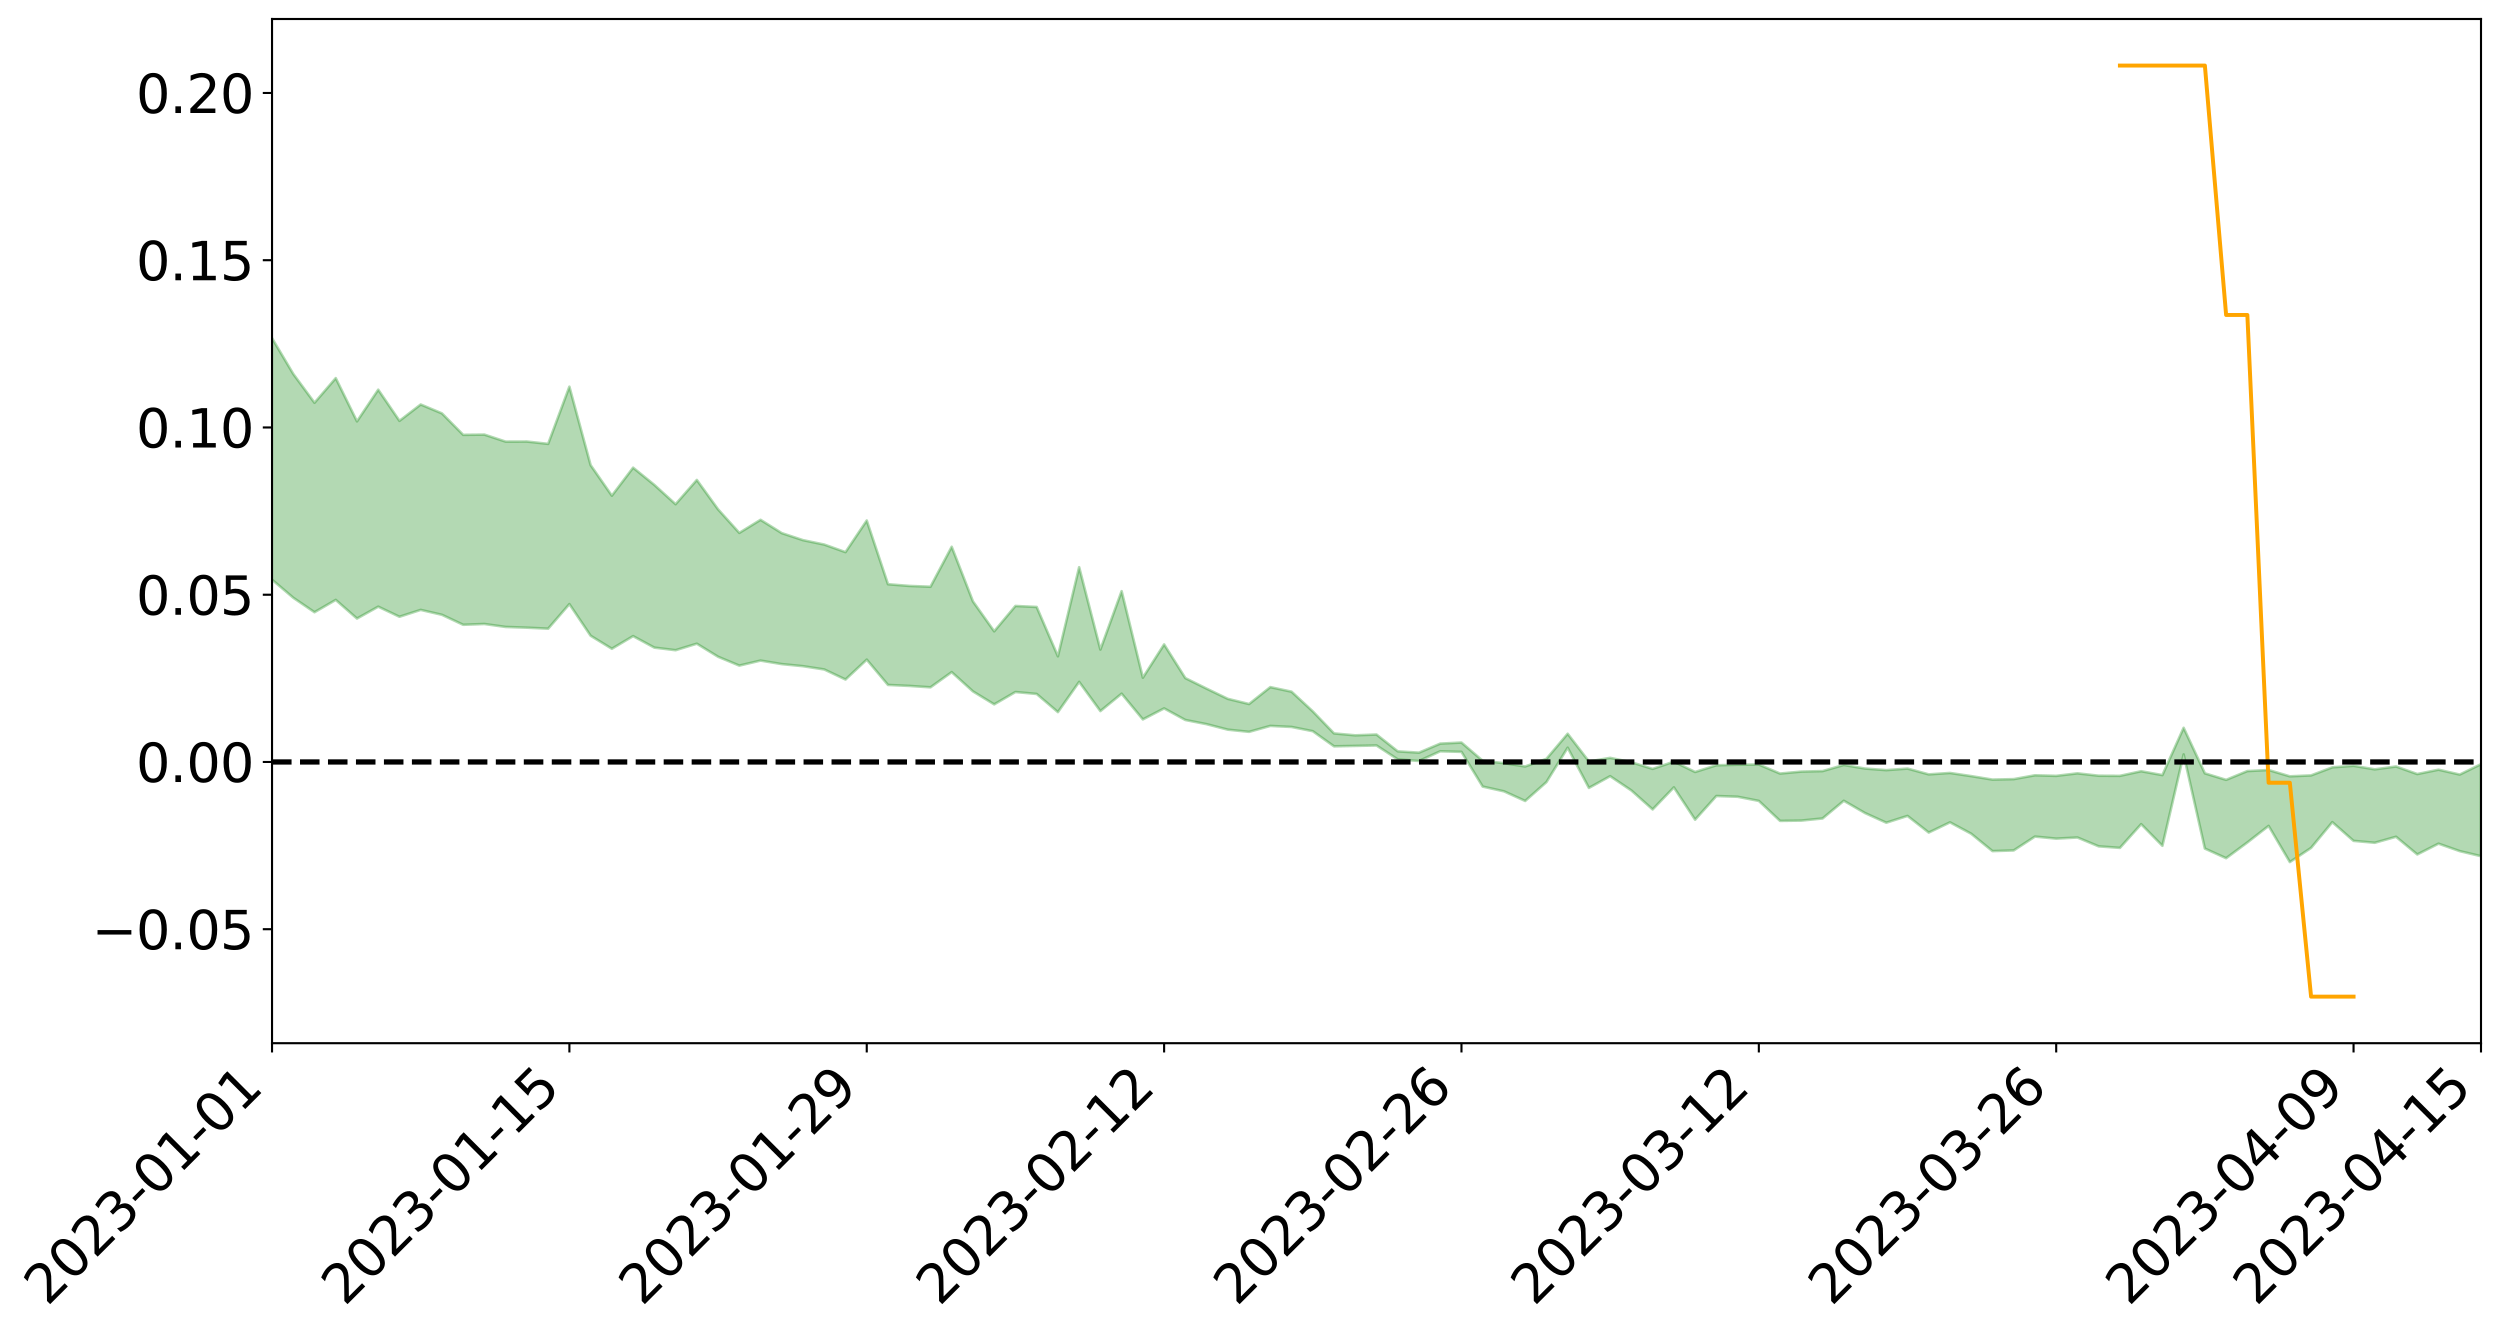 <?xml version="1.0" encoding="utf-8" standalone="no"?>
<!DOCTYPE svg PUBLIC "-//W3C//DTD SVG 1.1//EN"
  "http://www.w3.org/Graphics/SVG/1.1/DTD/svg11.dtd">
<svg xmlns:xlink="http://www.w3.org/1999/xlink" width="947.275pt" height="505.355pt" viewBox="0 0 947.275 505.355" xmlns="http://www.w3.org/2000/svg" version="1.1">
 <defs>
  <style type="text/css">*{stroke-linejoin: round; stroke-linecap: butt}</style>
 </defs>
 <g id="figure_1">
  <g id="patch_1">
   <path d="M 0 505.355 
L 947.275 505.355 
L 947.275 -0 
L 0 -0 
z
" style="fill: #ffffff"/>
  </g>
  <g id="axes_1">
   <g id="patch_2">
    <path d="M 103.075 395.28 
L 940.075 395.28 
L 940.075 7.2 
L 103.075 7.2 
z
" style="fill: #ffffff"/>
   </g>
   <g id="PolyCollection_1">
    <path d="M -4315.319 288.63 
L -4315.319 288.649 
L -4307.271 288.561 
L -4299.223 288.483 
L -4291.175 288.384 
L -4283.127 288.317 
L -4275.079 288.231 
L -4267.031 288.131 
L -4258.983 288.037 
L -4250.935 287.951 
L -4242.887 287.875 
L -4234.839 287.788 
L -4226.791 287.697 
L -4218.742 287.608 
L -4210.694 287.502 
L -4202.646 287.411 
L -4194.598 287.307 
L -4186.55 287.215 
L -4178.502 287.096 
L -4170.454 286.995 
L -4162.406 286.897 
L -4154.358 286.784 
L -4146.31 286.673 
L -4138.262 286.564 
L -4130.214 286.434 
L -4122.166 286.319 
L -4114.117 286.186 
L -4106.069 286.051 
L -4098.021 285.903 
L -4089.973 285.75 
L -4081.925 285.6 
L -4073.877 285.428 
L -4065.829 285.235 
L -4057.781 285.06 
L -4049.733 284.864 
L -4041.685 284.641 
L -4033.637 284.431 
L -4025.589 284.187 
L -4017.541 283.938 
L -4009.492 283.682 
L -4001.444 283.411 
L -3993.396 283.112 
L -3985.348 282.794 
L -3977.3 282.457 
L -3969.252 282.13 
L -3961.204 281.75 
L -3953.156 281.384 
L -3945.108 280.996 
L -3937.06 280.605 
L -3929.012 280.185 
L -3920.964 279.733 
L -3912.916 279.309 
L -3904.867 278.841 
L -3896.819 278.357 
L -3888.771 277.881 
L -3880.723 277.407 
L -3872.675 276.897 
L -3864.627 276.381 
L -3856.579 275.864 
L -3848.531 275.328 
L -3840.483 274.784 
L -3832.435 274.241 
L -3824.387 273.681 
L -3816.339 273.119 
L -3808.291 272.564 
L -3800.242 271.988 
L -3792.194 271.375 
L -3784.146 270.779 
L -3776.098 270.184 
L -3768.05 269.597 
L -3760.002 268.988 
L -3751.954 268.392 
L -3743.906 267.787 
L -3735.858 267.235 
L -3727.81 266.596 
L -3719.762 266.035 
L -3711.714 265.426 
L -3703.666 264.849 
L -3695.617 264.248 
L -3687.569 263.704 
L -3679.521 263.088 
L -3671.473 262.512 
L -3663.425 261.968 
L -3655.377 261.381 
L -3647.329 260.824 
L -3639.281 260.25 
L -3631.233 259.666 
L -3623.185 259.103 
L -3615.137 258.55 
L -3607.089 257.965 
L -3599.041 257.402 
L -3590.992 256.827 
L -3582.944 256.262 
L -3574.896 255.708 
L -3566.848 255.141 
L -3558.8 254.57 
L -3550.752 254.05 
L -3542.704 253.47 
L -3534.656 252.912 
L -3526.608 252.362 
L -3518.56 251.813 
L -3510.512 251.265 
L -3502.464 250.712 
L -3494.416 250.182 
L -3486.367 249.633 
L -3478.319 249.072 
L -3470.271 248.507 
L -3462.223 247.936 
L -3454.175 247.398 
L -3446.127 246.811 
L -3438.079 246.19 
L -3430.031 245.603 
L -3421.983 244.987 
L -3413.935 244.361 
L -3405.887 243.704 
L -3397.839 243.036 
L -3389.791 242.409 
L -3381.742 241.703 
L -3373.694 241.028 
L -3365.646 240.306 
L -3357.598 239.636 
L -3349.55 238.859 
L -3341.502 238.096 
L -3333.454 237.351 
L -3325.406 236.593 
L -3317.358 235.813 
L -3309.31 235.001 
L -3301.262 234.234 
L -3293.214 233.364 
L -3285.166 232.59 
L -3277.117 231.695 
L -3269.069 230.824 
L -3261.021 229.971 
L -3252.973 229.149 
L -3244.925 228.201 
L -3236.877 227.336 
L -3228.829 226.255 
L -3220.781 225.313 
L -3212.733 224.428 
L -3204.685 223.438 
L -3196.637 222.422 
L -3188.589 221.264 
L -3180.541 220.17 
L -3172.492 219.239 
L -3164.444 217.819 
L -3156.396 216.656 
L -3148.348 215.466 
L -3140.3 214.232 
L -3132.252 212.838 
L -3124.204 211.516 
L -3116.156 210.484 
L -3108.108 209.326 
L -3100.06 207.451 
L -3092.012 205.905 
L -3083.964 204.943 
L -3075.916 203.308 
L -3067.867 202.115 
L -3059.819 201.008 
L -3051.771 199.468 
L -3043.723 197.372 
L -3035.675 196.087 
L -3027.627 195.364 
L -3019.579 193.801 
L -3011.531 193.206 
L -3003.483 192.176 
L -2995.435 190.318 
L -2987.387 190.327 
L -2979.339 190.907 
L -2971.291 192.28 
L -2963.242 190.48 
L -2955.194 193.696 
L -2947.146 194.326 
L -2939.098 189.733 
L -2931.05 190.9 
L -2923.002 192.791 
L -2914.954 191.528 
L -2906.906 191.202 
L -2898.858 199.65 
L -2890.81 211.701 
L -2882.762 217.671 
L -2874.714 204.456 
L -2866.666 211.171 
L -2858.617 219.987 
L -2850.569 219.435 
L -2842.521 237.432 
L -2834.473 234.945 
L -2826.425 229.408 
L -2818.377 215.725 
L -2810.329 228.56 
L -2802.281 236.276 
L -2794.233 233.039 
L -2786.185 235.048 
L -2778.137 242.336 
L -2770.089 241.362 
L -2762.041 235.075 
L -2753.992 242.972 
L -2745.944 244.536 
L -2737.896 241.714 
L -2729.848 246.726 
L -2721.8 248.555 
L -2713.752 248.057 
L -2705.704 246.533 
L -2697.656 248.175 
L -2689.608 246.488 
L -2681.56 246.627 
L -2673.512 248.188 
L -2665.464 246.702 
L -2657.416 247.46 
L -2649.367 247.491 
L -2641.319 246.285 
L -2633.271 246.71 
L -2625.223 244.974 
L -2617.175 245.072 
L -2609.127 245.531 
L -2601.079 245.537 
L -2593.031 244.675 
L -2584.983 243.932 
L -2576.935 243.723 
L -2568.887 242.901 
L -2560.839 242.743 
L -2552.791 242.559 
L -2544.742 241.319 
L -2536.694 241.846 
L -2528.646 241.011 
L -2520.598 240.625 
L -2512.55 240.604 
L -2504.502 239.782 
L -2496.454 239.544 
L -2488.406 239.764 
L -2480.358 240.149 
L -2472.31 238.834 
L -2464.262 238.574 
L -2456.214 238.112 
L -2448.166 240.268 
L -2440.117 240.279 
L -2432.069 241.089 
L -2424.021 238.951 
L -2415.973 237.619 
L -2407.925 237.992 
L -2399.877 239.407 
L -2391.829 239.616 
L -2383.781 237.038 
L -2375.733 239.155 
L -2367.685 238.584 
L -2359.637 238.198 
L -2351.589 236.991 
L -2343.541 237.915 
L -2335.492 237.313 
L -2327.444 237.818 
L -2319.396 237.022 
L -2311.348 236.385 
L -2303.3 235.263 
L -2295.252 234.706 
L -2287.204 234.195 
L -2279.156 233.506 
L -2271.108 233.325 
L -2263.06 232.686 
L -2255.012 232.002 
L -2246.964 230.257 
L -2238.916 228.921 
L -2230.867 228.299 
L -2222.819 226.841 
L -2214.771 226.521 
L -2206.723 225.241 
L -2198.675 223.373 
L -2190.627 221.81 
L -2182.579 220.618 
L -2174.531 218.684 
L -2166.483 217.484 
L -2158.435 215.758 
L -2150.387 214.228 
L -2142.339 212.313 
L -2134.291 210.728 
L -2126.242 208.587 
L -2118.194 206.892 
L -2110.146 205.054 
L -2102.098 202.622 
L -2094.05 200.354 
L -2086.002 198.694 
L -2077.954 196.692 
L -2069.906 194.247 
L -2061.858 192.312 
L -2053.81 189.962 
L -2045.762 186.622 
L -2037.714 185.224 
L -2029.666 182.511 
L -2021.617 180.377 
L -2013.569 177.952 
L -2005.521 175.327 
L -1997.473 172.614 
L -1989.425 170.143 
L -1981.377 166.838 
L -1973.329 164.856 
L -1965.281 161.775 
L -1957.233 159.776 
L -1949.185 156.619 
L -1941.137 153.572 
L -1933.089 150.754 
L -1925.041 148.503 
L -1916.992 144.86 
L -1908.944 142.384 
L -1900.896 139.184 
L -1892.848 136.649 
L -1884.8 133.376 
L -1876.752 130.502 
L -1868.704 130.058 
L -1860.656 124.494 
L -1852.608 123.529 
L -1844.56 120.069 
L -1836.512 117.679 
L -1828.464 114.868 
L -1820.416 111.936 
L -1812.367 109.364 
L -1804.319 106.876 
L -1796.271 104.531 
L -1788.223 102.172 
L -1780.175 103.838 
L -1772.127 97.033 
L -1764.079 95.27 
L -1756.031 100.676 
L -1747.983 92.481 
L -1739.935 93.731 
L -1731.887 92.739 
L -1723.839 88.424 
L -1715.791 89.042 
L -1707.742 93.035 
L -1699.694 89.926 
L -1691.646 88.446 
L -1683.598 90.903 
L -1675.55 89.855 
L -1667.502 91.517 
L -1659.454 93.805 
L -1651.406 97.779 
L -1643.358 107.112 
L -1635.31 104.874 
L -1627.262 109.9 
L -1619.214 114.05 
L -1611.166 116.249 
L -1603.117 121.559 
L -1595.069 126.076 
L -1587.021 118.381 
L -1578.973 126.817 
L -1570.925 137.438 
L -1562.877 142.598 
L -1554.829 144.997 
L -1546.781 159.04 
L -1538.733 160.24 
L -1530.685 164.12 
L -1522.637 163.167 
L -1514.589 175.026 
L -1506.541 171.441 
L -1498.492 169.434 
L -1490.444 179.568 
L -1482.396 186.782 
L -1474.348 186.216 
L -1466.3 190.521 
L -1458.252 191.962 
L -1450.204 192.282 
L -1442.156 192.34 
L -1434.108 194.753 
L -1426.06 196.141 
L -1418.012 203.52 
L -1409.964 199.832 
L -1401.916 206.266 
L -1393.867 204.894 
L -1385.819 204.098 
L -1377.771 206.742 
L -1369.723 209.105 
L -1361.675 206.26 
L -1353.627 207.76 
L -1345.579 207.92 
L -1337.531 211.445 
L -1329.483 209.799 
L -1321.435 209.064 
L -1313.387 210.118 
L -1305.339 211.837 
L -1297.291 211.075 
L -1289.242 209.474 
L -1281.194 210.452 
L -1273.146 207.989 
L -1265.098 208.297 
L -1257.05 212.462 
L -1249.002 212.25 
L -1240.954 209.951 
L -1232.906 209.4 
L -1224.858 209.689 
L -1216.81 207.194 
L -1208.762 207.814 
L -1200.714 207.816 
L -1192.666 207.291 
L -1184.617 206.623 
L -1176.569 205.08 
L -1168.521 206.004 
L -1160.473 204.969 
L -1152.425 204.75 
L -1144.377 204.205 
L -1136.329 204.28 
L -1128.281 203.102 
L -1120.233 200.964 
L -1112.185 200.88 
L -1104.137 199.143 
L -1096.089 196.634 
L -1088.041 198.501 
L -1079.992 195.08 
L -1071.944 196.538 
L -1063.896 195.905 
L -1055.848 196.171 
L -1047.8 193.984 
L -1039.752 193.848 
L -1031.704 193.556 
L -1023.656 190.83 
L -1015.608 191.538 
L -1007.56 191.315 
L -999.512 191.223 
L -991.464 189.933 
L -983.416 190.562 
L -975.367 189.234 
L -967.319 187.967 
L -959.271 185.958 
L -951.223 185.327 
L -943.175 184.915 
L -935.127 183.52 
L -927.079 183.747 
L -919.031 183.075 
L -910.983 181.839 
L -902.935 181.907 
L -894.887 180.502 
L -886.839 181.706 
L -878.791 180.737 
L -870.742 180.806 
L -862.694 179.061 
L -854.646 176.668 
L -846.598 178.742 
L -838.55 178.696 
L -830.502 177.934 
L -822.454 177.142 
L -814.406 175.483 
L -806.358 175.125 
L -798.31 174.224 
L -790.262 174.384 
L -782.214 174.057 
L -774.166 172.477 
L -766.117 170.226 
L -758.069 173.196 
L -750.021 172.514 
L -741.973 170.61 
L -733.925 171.858 
L -725.877 168.433 
L -717.829 168.879 
L -709.781 169.125 
L -701.733 166.816 
L -693.685 170.824 
L -685.637 166.87 
L -677.589 164.882 
L -669.541 167.526 
L -661.492 168.28 
L -653.444 167.063 
L -645.396 168.133 
L -637.348 166.366 
L -629.3 170.002 
L -621.252 168.272 
L -613.204 169.094 
L -605.156 166.757 
L -597.108 164.679 
L -589.06 167.553 
L -581.012 172.629 
L -572.964 167.079 
L -564.916 167.506 
L -556.867 165.503 
L -548.819 166.61 
L -540.771 166.439 
L -532.723 165.241 
L -524.675 164.855 
L -516.627 167.372 
L -508.579 166.207 
L -500.531 168.506 
L -492.483 169.006 
L -484.435 162.669 
L -476.387 165.394 
L -468.339 165.691 
L -460.291 166.203 
L -452.242 166.657 
L -444.194 170.821 
L -436.146 172.507 
L -428.098 172.36 
L -420.05 176.919 
L -412.002 184.446 
L -403.954 175.537 
L -395.906 175.453 
L -387.858 175.653 
L -379.81 178.632 
L -371.762 179.318 
L -363.714 179.303 
L -355.666 185.77 
L -347.617 188.154 
L -339.569 180.816 
L -331.521 187.466 
L -323.473 184.196 
L -315.425 182.17 
L -307.377 190.268 
L -299.329 188.682 
L -291.281 193.93 
L -283.233 192.377 
L -275.185 188.894 
L -267.137 192.216 
L -259.089 192.28 
L -251.041 195.554 
L -242.992 193.604 
L -234.944 198.971 
L -226.896 195.239 
L -218.848 198.11 
L -210.8 197.619 
L -202.752 200.769 
L -194.704 195.875 
L -186.656 201.256 
L -178.608 201.028 
L -170.56 204.725 
L -162.512 206.706 
L -154.464 206.782 
L -146.416 205.916 
L -138.367 208.314 
L -130.319 210.117 
L -122.271 208.624 
L -114.223 208.096 
L -106.175 210.2 
L -98.127 212.112 
L -90.079 208.937 
L -82.031 207.117 
L -73.983 214.533 
L -65.935 217.907 
L -57.887 210.394 
L -49.839 212.643 
L -41.791 213.782 
L -33.742 214.347 
L -25.694 218.151 
L -17.646 217.666 
L -9.598 216.127 
L -1.55 217.768 
L 6.498 218.205 
L 14.546 214.127 
L 22.594 216.167 
L 30.642 214.884 
L 38.69 220.484 
L 46.738 227.381 
L 54.786 226.344 
L 62.834 220.809 
L 70.883 220.18 
L 78.931 220.901 
L 86.979 221.12 
L 95.027 226.213 
L 103.075 219.642 
L 111.123 226.49 
L 119.171 231.977 
L 127.219 227.308 
L 135.267 234.372 
L 143.315 229.869 
L 151.363 233.693 
L 159.411 231.092 
L 167.459 232.952 
L 175.508 236.734 
L 183.556 236.432 
L 191.604 237.558 
L 199.652 237.829 
L 207.7 238.208 
L 215.748 228.893 
L 223.796 240.889 
L 231.844 245.816 
L 239.892 241.029 
L 247.94 245.388 
L 255.988 246.367 
L 264.036 243.899 
L 272.084 248.845 
L 280.133 252.202 
L 288.181 250.301 
L 296.229 251.635 
L 304.277 252.427 
L 312.325 253.667 
L 320.373 257.476 
L 328.421 249.943 
L 336.469 259.53 
L 344.517 259.899 
L 352.565 260.436 
L 360.613 254.673 
L 368.661 261.973 
L 376.709 266.891 
L 384.758 262.209 
L 392.806 262.944 
L 400.854 269.819 
L 408.902 258.367 
L 416.95 269.436 
L 424.998 262.839 
L 433.046 272.595 
L 441.094 268.414 
L 449.142 272.809 
L 457.19 274.39 
L 465.238 276.474 
L 473.286 277.305 
L 481.334 275.055 
L 489.383 275.45 
L 497.431 277.057 
L 505.479 282.794 
L 513.527 282.633 
L 521.575 282.463 
L 529.623 287.725 
L 537.671 288.337 
L 545.719 284.665 
L 553.767 284.886 
L 561.815 298.043 
L 569.863 299.838 
L 577.911 303.482 
L 585.959 296.347 
L 594.008 283.312 
L 602.056 298.549 
L 610.104 294.106 
L 618.152 299.518 
L 626.2 306.697 
L 634.248 298.339 
L 642.296 310.581 
L 650.344 301.619 
L 658.392 301.897 
L 666.44 303.469 
L 674.488 311.044 
L 682.536 310.926 
L 690.584 310.121 
L 698.633 303.421 
L 706.681 308.075 
L 714.729 311.723 
L 722.777 309.155 
L 730.825 315.461 
L 738.873 311.594 
L 746.921 315.916 
L 754.969 322.489 
L 763.017 322.234 
L 771.065 316.983 
L 779.113 317.767 
L 787.161 317.336 
L 795.209 320.685 
L 803.258 321.268 
L 811.306 312.275 
L 819.354 320.474 
L 827.402 285.847 
L 835.45 321.527 
L 843.498 325.177 
L 851.546 319.216 
L 859.594 312.936 
L 867.642 326.643 
L 875.69 321.276 
L 883.738 311.522 
L 891.786 318.608 
L 899.834 319.325 
L 907.883 317.059 
L 915.931 323.755 
L 923.979 319.67 
L 932.027 322.498 
L 940.075 324.417 
L 940.075 289.546 
L 940.075 289.546 
L 932.027 293.491 
L 923.979 291.643 
L 915.931 293.3 
L 907.883 290.434 
L 899.834 291.512 
L 891.786 290.176 
L 883.738 290.755 
L 875.69 293.811 
L 867.642 294.159 
L 859.594 291.765 
L 851.546 292.171 
L 843.498 295.495 
L 835.45 293.023 
L 827.402 275.771 
L 819.354 293.695 
L 811.306 292.228 
L 803.258 293.978 
L 795.209 293.929 
L 787.161 293.027 
L 779.113 293.986 
L 771.065 293.766 
L 763.017 295.221 
L 754.969 295.398 
L 746.921 294.081 
L 738.873 292.883 
L 730.825 293.422 
L 722.777 291.217 
L 714.729 291.818 
L 706.681 291.207 
L 698.633 289.868 
L 690.584 292.177 
L 682.536 292.366 
L 674.488 293.109 
L 666.44 289.696 
L 658.392 289.768 
L 650.344 289.983 
L 642.296 292.515 
L 634.248 288.598 
L 626.2 291.342 
L 618.152 288.824 
L 610.104 287.16 
L 602.056 288.533 
L 594.008 278.029 
L 585.959 287.542 
L 577.911 290.431 
L 569.863 289.169 
L 561.815 288.28 
L 553.767 281.358 
L 545.719 281.768 
L 537.671 285.191 
L 529.623 284.693 
L 521.575 278.322 
L 513.527 278.625 
L 505.479 277.899 
L 497.431 269.55 
L 489.383 262.087 
L 481.334 260.361 
L 473.286 266.761 
L 465.238 264.803 
L 457.19 260.928 
L 449.142 256.942 
L 441.094 244.183 
L 433.046 256.785 
L 424.998 224.007 
L 416.95 246.126 
L 408.902 214.931 
L 400.854 248.677 
L 392.806 229.984 
L 384.758 229.607 
L 376.709 239.216 
L 368.661 227.875 
L 360.613 207.185 
L 352.565 222.326 
L 344.517 222.008 
L 336.469 221.373 
L 328.421 197.23 
L 320.373 209.213 
L 312.325 206.34 
L 304.277 204.672 
L 296.229 202.01 
L 288.181 196.965 
L 280.133 201.922 
L 272.084 192.997 
L 264.036 181.865 
L 255.988 191.057 
L 247.94 183.735 
L 239.892 177.211 
L 231.844 187.825 
L 223.796 176.25 
L 215.748 146.529 
L 207.7 168.187 
L 199.652 167.306 
L 191.604 167.339 
L 183.556 164.677 
L 175.508 164.768 
L 167.459 156.633 
L 159.411 153.267 
L 151.363 159.469 
L 143.315 147.667 
L 135.267 159.661 
L 127.219 143.278 
L 119.171 152.618 
L 111.123 141.682 
L 103.075 128.132 
L 95.027 140.44 
L 86.979 128.57 
L 78.931 129.315 
L 70.883 128.718 
L 62.834 129.79 
L 54.786 140.883 
L 46.738 143.462 
L 38.69 129.961 
L 30.642 116.12 
L 22.594 119.858 
L 14.546 116.974 
L 6.498 125.489 
L -1.55 124.477 
L -9.598 120.884 
L -17.646 125.247 
L -25.694 124.766 
L -33.742 117.638 
L -41.791 118.344 
L -49.839 115.499 
L -57.887 112.026 
L -65.935 127.69 
L -73.983 118.664 
L -82.031 106.342 
L -90.079 112.042 
L -98.127 117.121 
L -106.175 113.531 
L -114.223 110.736 
L -122.271 112.67 
L -130.319 118.04 
L -138.367 111.922 
L -146.416 109.584 
L -154.464 111.888 
L -162.512 108.002 
L -170.56 109.068 
L -178.608 101.384 
L -186.656 103.99 
L -194.704 94.645 
L -202.752 102.443 
L -210.8 98.576 
L -218.848 100.657 
L -226.896 98.008 
L -234.944 102.731 
L -242.992 94.35 
L -251.041 99.44 
L -259.089 94.128 
L -267.137 95.044 
L -275.185 90.873 
L -283.233 92.966 
L -291.281 98.793 
L -299.329 93.055 
L -307.377 94.408 
L -315.425 83.173 
L -323.473 88.332 
L -331.521 90.95 
L -339.569 82.309 
L -347.617 91.948 
L -355.666 92.706 
L -363.714 81.778 
L -371.762 81.988 
L -379.81 81.238 
L -387.858 77.318 
L -395.906 80.057 
L -403.954 79.089 
L -412.002 91.967 
L -420.05 83.113 
L -428.098 76.578 
L -436.146 76.768 
L -444.194 74.86 
L -452.242 70.913 
L -460.291 72.335 
L -468.339 69.674 
L -476.387 72.667 
L -484.435 68.781 
L -492.483 76.12 
L -500.531 77.083 
L -508.579 75.357 
L -516.627 76.959 
L -524.675 74.107 
L -532.723 76.244 
L -540.771 77.458 
L -548.819 80.854 
L -556.867 78.008 
L -564.916 81.814 
L -572.964 80.965 
L -581.012 88.131 
L -589.06 83.166 
L -597.108 80.485 
L -605.156 83.508 
L -613.204 84.838 
L -621.252 84.871 
L -629.3 88.997 
L -637.348 85.289 
L -645.396 88.04 
L -653.444 86.606 
L -661.492 87.204 
L -669.541 85.911 
L -677.589 84.055 
L -685.637 87.356 
L -693.685 91.776 
L -701.733 87.108 
L -709.781 89.659 
L -717.829 88.434 
L -725.877 89.857 
L -733.925 93.255 
L -741.973 91.991 
L -750.021 94.727 
L -758.069 95.387 
L -766.117 92.122 
L -774.166 93.906 
L -782.214 95.902 
L -790.262 96.562 
L -798.31 96.379 
L -806.358 97.765 
L -814.406 97.428 
L -822.454 99.527 
L -830.502 100.032 
L -838.55 100.418 
L -846.598 100.801 
L -854.646 96.756 
L -862.694 100.979 
L -870.742 102.594 
L -878.791 101.977 
L -886.839 101.987 
L -894.887 101.88 
L -902.935 103.01 
L -910.983 102.449 
L -919.031 104.207 
L -927.079 104.72 
L -935.127 104.106 
L -943.175 104.639 
L -951.223 105.414 
L -959.271 106.218 
L -967.319 109.349 
L -975.367 109.942 
L -983.416 111.355 
L -991.464 110.337 
L -999.512 111.683 
L -1007.56 111.622 
L -1015.608 111.884 
L -1023.656 109.971 
L -1031.704 114.431 
L -1039.752 114.612 
L -1047.8 114.689 
L -1055.848 117.268 
L -1063.896 116.832 
L -1071.944 117.761 
L -1079.992 116.088 
L -1088.041 119.716 
L -1096.089 118.319 
L -1104.137 121.805 
L -1112.185 124.208 
L -1120.233 124.718 
L -1128.281 127.798 
L -1136.329 130.15 
L -1144.377 129.795 
L -1152.425 131.138 
L -1160.473 131.336 
L -1168.521 133.183 
L -1176.569 132.32 
L -1184.617 135 
L -1192.666 136.944 
L -1200.714 137.999 
L -1208.762 138.532 
L -1216.81 138.912 
L -1224.858 141.854 
L -1232.906 142.38 
L -1240.954 144.124 
L -1249.002 146.801 
L -1257.05 147.521 
L -1265.098 144.741 
L -1273.146 145.341 
L -1281.194 148.325 
L -1289.242 148.516 
L -1297.291 150.523 
L -1305.339 151.931 
L -1313.387 150.921 
L -1321.435 151.73 
L -1329.483 152.79 
L -1337.531 154.817 
L -1345.579 152.258 
L -1353.627 153.17 
L -1361.675 153.045 
L -1369.723 156.007 
L -1377.771 155.499 
L -1385.819 153.661 
L -1393.867 155.184 
L -1401.916 156.76 
L -1409.964 152.196 
L -1418.012 156.181 
L -1426.06 150.846 
L -1434.108 150.526 
L -1442.156 149.394 
L -1450.204 150.558 
L -1458.252 150.85 
L -1466.3 150.15 
L -1474.348 147.593 
L -1482.396 149.475 
L -1490.444 143.572 
L -1498.492 137.757 
L -1506.541 139.195 
L -1514.589 142.268 
L -1522.637 134.491 
L -1530.685 134.746 
L -1538.733 132.805 
L -1546.781 132.204 
L -1554.829 120.967 
L -1562.877 120.007 
L -1570.925 115.868 
L -1578.973 107.048 
L -1587.021 100.752 
L -1595.069 107.584 
L -1603.117 104.373 
L -1611.166 98.845 
L -1619.214 96.4 
L -1627.262 92.36 
L -1635.31 87.118 
L -1643.358 89.735 
L -1651.406 79.819 
L -1659.454 76.192 
L -1667.502 73.733 
L -1675.55 72.221 
L -1683.598 73.305 
L -1691.646 70.844 
L -1699.694 72.46 
L -1707.742 75.906 
L -1715.791 72.265 
L -1723.839 71.692 
L -1731.887 76.361 
L -1739.935 77.499 
L -1747.983 76.546 
L -1756.031 84.842 
L -1764.079 79.882 
L -1772.127 81.611 
L -1780.175 88.832 
L -1788.223 86.969 
L -1796.271 89.245 
L -1804.319 91.394 
L -1812.367 93.718 
L -1820.416 96.299 
L -1828.464 99.021 
L -1836.512 101.656 
L -1844.56 103.894 
L -1852.608 106.992 
L -1860.656 107.783 
L -1868.704 113.199 
L -1876.752 113.404 
L -1884.8 116.188 
L -1892.848 119.281 
L -1900.896 121.641 
L -1908.944 124.574 
L -1916.992 126.88 
L -1925.041 130.219 
L -1933.089 132.25 
L -1941.137 134.722 
L -1949.185 137.615 
L -1957.233 140.563 
L -1965.281 142.378 
L -1973.329 145.225 
L -1981.377 147.18 
L -1989.425 150.104 
L -1997.473 152.38 
L -2005.521 154.643 
L -2013.569 157.144 
L -2021.617 159.365 
L -2029.666 161.26 
L -2037.714 163.702 
L -2045.762 164.964 
L -2053.81 167.969 
L -2061.858 170.011 
L -2069.906 171.815 
L -2077.954 174.01 
L -2086.002 175.367 
L -2094.05 177.317 
L -2102.098 179.316 
L -2110.146 181.514 
L -2118.194 183.203 
L -2126.242 184.866 
L -2134.291 186.676 
L -2142.339 188.419 
L -2150.387 190.294 
L -2158.435 191.795 
L -2166.483 193.427 
L -2174.531 194.765 
L -2182.579 196.612 
L -2190.627 197.951 
L -2198.675 199.466 
L -2206.723 201.349 
L -2214.771 202.658 
L -2222.819 203.055 
L -2230.867 204.609 
L -2238.916 205.414 
L -2246.964 206.914 
L -2255.012 208.657 
L -2263.06 209.563 
L -2271.108 210.414 
L -2279.156 210.6 
L -2287.204 211.495 
L -2295.252 212.037 
L -2303.3 212.621 
L -2311.348 213.877 
L -2319.396 214.617 
L -2327.444 215.672 
L -2335.492 215.107 
L -2343.541 215.701 
L -2351.589 214.807 
L -2359.637 216.268 
L -2367.685 216.514 
L -2375.733 217.593 
L -2383.781 215.396 
L -2391.829 218.135 
L -2399.877 217.958 
L -2407.925 216.454 
L -2415.973 216.11 
L -2424.021 217.553 
L -2432.069 220.012 
L -2440.117 219.125 
L -2448.166 219.128 
L -2456.214 216.757 
L -2464.262 216.787 
L -2472.31 217.542 
L -2480.358 219.082 
L -2488.406 218.654 
L -2496.454 218.404 
L -2504.502 218.694 
L -2512.55 219.658 
L -2520.598 219.501 
L -2528.646 220.13 
L -2536.694 221.139 
L -2544.742 220.513 
L -2552.791 221.951 
L -2560.839 222.21 
L -2568.887 222.422 
L -2576.935 223.343 
L -2584.983 223.605 
L -2593.031 224.618 
L -2601.079 225.72 
L -2609.127 225.773 
L -2617.175 225.379 
L -2625.223 225.106 
L -2633.271 227.392 
L -2641.319 227.036 
L -2649.367 228.582 
L -2657.416 228.643 
L -2665.464 228.095 
L -2673.512 229.625 
L -2681.56 228.266 
L -2689.608 228.37 
L -2697.656 230.303 
L -2705.704 228.969 
L -2713.752 230.798 
L -2721.8 231.407 
L -2729.848 229.928 
L -2737.896 225.148 
L -2745.944 228.264 
L -2753.992 226.827 
L -2762.041 219.704 
L -2770.089 225.848 
L -2778.137 227.144 
L -2786.185 220.566 
L -2794.233 218.799 
L -2802.281 222.398 
L -2810.329 215.27 
L -2818.377 203.094 
L -2826.425 216.677 
L -2834.473 222.211 
L -2842.521 224.992 
L -2850.569 207.965 
L -2858.617 208.765 
L -2866.666 200.407 
L -2874.714 193.832 
L -2882.762 207.414 
L -2890.81 201.74 
L -2898.858 189.944 
L -2906.906 181.611 
L -2914.954 182.276 
L -2923.002 183.903 
L -2931.05 182.258 
L -2939.098 181.349 
L -2947.146 186.395 
L -2955.194 185.964 
L -2963.242 182.957 
L -2971.291 185.078 
L -2979.339 183.932 
L -2987.387 183.608 
L -2995.435 183.935 
L -3003.483 186.024 
L -3011.531 187.35 
L -3019.579 188.18 
L -3027.627 190.024 
L -3035.675 190.983 
L -3043.723 192.503 
L -3051.771 194.784 
L -3059.819 196.653 
L -3067.867 197.951 
L -3075.916 199.374 
L -3083.964 201.186 
L -3092.012 202.39 
L -3100.06 204.127 
L -3108.108 206.199 
L -3116.156 207.483 
L -3124.204 208.413 
L -3132.252 209.73 
L -3140.3 211.078 
L -3148.348 212.306 
L -3156.396 213.48 
L -3164.444 214.614 
L -3172.492 216.121 
L -3180.541 216.959 
L -3188.589 218.08 
L -3196.637 219.256 
L -3204.685 220.273 
L -3212.733 221.263 
L -3220.781 222.103 
L -3228.829 223.01 
L -3236.877 224.173 
L -3244.925 225.015 
L -3252.973 225.981 
L -3261.021 226.779 
L -3269.069 227.654 
L -3277.117 228.55 
L -3285.166 229.448 
L -3293.214 230.209 
L -3301.262 231.096 
L -3309.31 231.876 
L -3317.358 232.71 
L -3325.406 233.491 
L -3333.454 234.286 
L -3341.502 235.036 
L -3349.55 235.826 
L -3357.598 236.653 
L -3365.646 237.301 
L -3373.694 238.084 
L -3381.742 238.771 
L -3389.791 239.55 
L -3397.839 240.146 
L -3405.887 240.873 
L -3413.935 241.57 
L -3421.983 242.234 
L -3430.031 242.902 
L -3438.079 243.514 
L -3446.127 244.225 
L -3454.175 244.867 
L -3462.223 245.399 
L -3470.271 246.027 
L -3478.319 246.656 
L -3486.367 247.281 
L -3494.416 247.886 
L -3502.464 248.453 
L -3510.512 249.075 
L -3518.56 249.686 
L -3526.608 250.301 
L -3534.656 250.914 
L -3542.704 251.545 
L -3550.752 252.201 
L -3558.8 252.77 
L -3566.848 253.42 
L -3574.896 254.058 
L -3582.944 254.673 
L -3590.992 255.307 
L -3599.041 255.955 
L -3607.089 256.585 
L -3615.137 257.246 
L -3623.185 257.853 
L -3631.233 258.472 
L -3639.281 259.125 
L -3647.329 259.758 
L -3655.377 260.362 
L -3663.425 260.999 
L -3671.473 261.586 
L -3679.521 262.212 
L -3687.569 262.877 
L -3695.617 263.454 
L -3703.666 264.097 
L -3711.714 264.708 
L -3719.762 265.349 
L -3727.81 265.934 
L -3735.858 266.61 
L -3743.906 267.18 
L -3751.954 267.813 
L -3760.002 268.435 
L -3768.05 269.071 
L -3776.098 269.678 
L -3784.146 270.296 
L -3792.194 270.916 
L -3800.242 271.555 
L -3808.291 272.152 
L -3816.339 272.724 
L -3824.387 273.303 
L -3832.435 273.882 
L -3840.483 274.435 
L -3848.531 274.992 
L -3856.579 275.541 
L -3864.627 276.066 
L -3872.675 276.595 
L -3880.723 277.121 
L -3888.771 277.602 
L -3896.819 278.09 
L -3904.867 278.595 
L -3912.916 279.074 
L -3920.964 279.506 
L -3929.012 279.976 
L -3937.06 280.408 
L -3945.108 280.807 
L -3953.156 281.205 
L -3961.204 281.577 
L -3969.252 281.975 
L -3977.3 282.308 
L -3985.348 282.656 
L -3993.396 282.984 
L -4001.444 283.289 
L -4009.492 283.568 
L -4017.541 283.823 
L -4025.589 284.075 
L -4033.637 284.324 
L -4041.685 284.533 
L -4049.733 284.764 
L -4057.781 284.961 
L -4065.829 285.133 
L -4073.877 285.331 
L -4081.925 285.505 
L -4089.973 285.652 
L -4098.021 285.808 
L -4106.069 285.959 
L -4114.117 286.094 
L -4122.166 286.229 
L -4130.214 286.342 
L -4138.262 286.476 
L -4146.31 286.584 
L -4154.358 286.698 
L -4162.406 286.816 
L -4170.454 286.914 
L -4178.502 287.017 
L -4186.55 287.148 
L -4194.598 287.244 
L -4202.646 287.358 
L -4210.694 287.451 
L -4218.742 287.57 
L -4226.791 287.665 
L -4234.839 287.764 
L -4242.887 287.853 
L -4250.935 287.934 
L -4258.983 288.024 
L -4267.031 288.12 
L -4275.079 288.215 
L -4283.127 288.297 
L -4291.175 288.366 
L -4299.223 288.459 
L -4307.271 288.537 
L -4315.319 288.63 
z
" clip-path="url(#p5e3a9e0aee)" style="fill: #008000; fill-opacity: 0.3; stroke: #008000; stroke-opacity: 0.3"/>
   </g>
   <g id="matplotlib.axis_1">
    <g id="xtick_1">
     <g id="line2d_1">
      <defs>
       <path id="mda23384974" d="M 0 0 
L 0 3.5 
" style="stroke: #000000; stroke-width: 0.8"/>
      </defs>
      <g>
       <use xlink:href="#mda23384974" x="103.075" y="395.28" style="stroke: #000000; stroke-width: 0.8"/>
      </g>
     </g>
     <g id="text_1">
      <!-- 2023-01-01 -->
      <g transform="translate(17.946 495.214) rotate(-45) scale(0.2 -0.2)">
       <defs>
        <path id="DejaVuSans-32" d="M 1228 531 
L 3431 531 
L 3431 0 
L 469 0 
L 469 531 
Q 828 903 1448 1529 
Q 2069 2156 2228 2338 
Q 2531 2678 2651 2914 
Q 2772 3150 2772 3378 
Q 2772 3750 2511 3984 
Q 2250 4219 1831 4219 
Q 1534 4219 1204 4116 
Q 875 4013 500 3803 
L 500 4441 
Q 881 4594 1212 4672 
Q 1544 4750 1819 4750 
Q 2544 4750 2975 4387 
Q 3406 4025 3406 3419 
Q 3406 3131 3298 2873 
Q 3191 2616 2906 2266 
Q 2828 2175 2409 1742 
Q 1991 1309 1228 531 
z
" transform="scale(0.016)"/>
        <path id="DejaVuSans-30" d="M 2034 4250 
Q 1547 4250 1301 3770 
Q 1056 3291 1056 2328 
Q 1056 1369 1301 889 
Q 1547 409 2034 409 
Q 2525 409 2770 889 
Q 3016 1369 3016 2328 
Q 3016 3291 2770 3770 
Q 2525 4250 2034 4250 
z
M 2034 4750 
Q 2819 4750 3233 4129 
Q 3647 3509 3647 2328 
Q 3647 1150 3233 529 
Q 2819 -91 2034 -91 
Q 1250 -91 836 529 
Q 422 1150 422 2328 
Q 422 3509 836 4129 
Q 1250 4750 2034 4750 
z
" transform="scale(0.016)"/>
        <path id="DejaVuSans-33" d="M 2597 2516 
Q 3050 2419 3304 2112 
Q 3559 1806 3559 1356 
Q 3559 666 3084 287 
Q 2609 -91 1734 -91 
Q 1441 -91 1130 -33 
Q 819 25 488 141 
L 488 750 
Q 750 597 1062 519 
Q 1375 441 1716 441 
Q 2309 441 2620 675 
Q 2931 909 2931 1356 
Q 2931 1769 2642 2001 
Q 2353 2234 1838 2234 
L 1294 2234 
L 1294 2753 
L 1863 2753 
Q 2328 2753 2575 2939 
Q 2822 3125 2822 3475 
Q 2822 3834 2567 4026 
Q 2313 4219 1838 4219 
Q 1578 4219 1281 4162 
Q 984 4106 628 3988 
L 628 4550 
Q 988 4650 1302 4700 
Q 1616 4750 1894 4750 
Q 2613 4750 3031 4423 
Q 3450 4097 3450 3541 
Q 3450 3153 3228 2886 
Q 3006 2619 2597 2516 
z
" transform="scale(0.016)"/>
        <path id="DejaVuSans-2d" d="M 313 2009 
L 1997 2009 
L 1997 1497 
L 313 1497 
L 313 2009 
z
" transform="scale(0.016)"/>
        <path id="DejaVuSans-31" d="M 794 531 
L 1825 531 
L 1825 4091 
L 703 3866 
L 703 4441 
L 1819 4666 
L 2450 4666 
L 2450 531 
L 3481 531 
L 3481 0 
L 794 0 
L 794 531 
z
" transform="scale(0.016)"/>
       </defs>
       <use xlink:href="#DejaVuSans-32"/>
       <use xlink:href="#DejaVuSans-30" x="63.623"/>
       <use xlink:href="#DejaVuSans-32" x="127.246"/>
       <use xlink:href="#DejaVuSans-33" x="190.869"/>
       <use xlink:href="#DejaVuSans-2d" x="254.492"/>
       <use xlink:href="#DejaVuSans-30" x="290.576"/>
       <use xlink:href="#DejaVuSans-31" x="354.199"/>
       <use xlink:href="#DejaVuSans-2d" x="417.822"/>
       <use xlink:href="#DejaVuSans-30" x="453.906"/>
       <use xlink:href="#DejaVuSans-31" x="517.529"/>
      </g>
     </g>
    </g>
    <g id="xtick_2">
     <g id="line2d_2">
      <g>
       <use xlink:href="#mda23384974" x="215.748" y="395.28" style="stroke: #000000; stroke-width: 0.8"/>
      </g>
     </g>
     <g id="text_2">
      <!-- 2023-01-15 -->
      <g transform="translate(130.619 495.214) rotate(-45) scale(0.2 -0.2)">
       <defs>
        <path id="DejaVuSans-35" d="M 691 4666 
L 3169 4666 
L 3169 4134 
L 1269 4134 
L 1269 2991 
Q 1406 3038 1543 3061 
Q 1681 3084 1819 3084 
Q 2600 3084 3056 2656 
Q 3513 2228 3513 1497 
Q 3513 744 3044 326 
Q 2575 -91 1722 -91 
Q 1428 -91 1123 -41 
Q 819 9 494 109 
L 494 744 
Q 775 591 1075 516 
Q 1375 441 1709 441 
Q 2250 441 2565 725 
Q 2881 1009 2881 1497 
Q 2881 1984 2565 2268 
Q 2250 2553 1709 2553 
Q 1456 2553 1204 2497 
Q 953 2441 691 2322 
L 691 4666 
z
" transform="scale(0.016)"/>
       </defs>
       <use xlink:href="#DejaVuSans-32"/>
       <use xlink:href="#DejaVuSans-30" x="63.623"/>
       <use xlink:href="#DejaVuSans-32" x="127.246"/>
       <use xlink:href="#DejaVuSans-33" x="190.869"/>
       <use xlink:href="#DejaVuSans-2d" x="254.492"/>
       <use xlink:href="#DejaVuSans-30" x="290.576"/>
       <use xlink:href="#DejaVuSans-31" x="354.199"/>
       <use xlink:href="#DejaVuSans-2d" x="417.822"/>
       <use xlink:href="#DejaVuSans-31" x="453.906"/>
       <use xlink:href="#DejaVuSans-35" x="517.529"/>
      </g>
     </g>
    </g>
    <g id="xtick_3">
     <g id="line2d_3">
      <g>
       <use xlink:href="#mda23384974" x="328.421" y="395.28" style="stroke: #000000; stroke-width: 0.8"/>
      </g>
     </g>
     <g id="text_3">
      <!-- 2023-01-29 -->
      <g transform="translate(243.292 495.214) rotate(-45) scale(0.2 -0.2)">
       <defs>
        <path id="DejaVuSans-39" d="M 703 97 
L 703 672 
Q 941 559 1184 500 
Q 1428 441 1663 441 
Q 2288 441 2617 861 
Q 2947 1281 2994 2138 
Q 2813 1869 2534 1725 
Q 2256 1581 1919 1581 
Q 1219 1581 811 2004 
Q 403 2428 403 3163 
Q 403 3881 828 4315 
Q 1253 4750 1959 4750 
Q 2769 4750 3195 4129 
Q 3622 3509 3622 2328 
Q 3622 1225 3098 567 
Q 2575 -91 1691 -91 
Q 1453 -91 1209 -44 
Q 966 3 703 97 
z
M 1959 2075 
Q 2384 2075 2632 2365 
Q 2881 2656 2881 3163 
Q 2881 3666 2632 3958 
Q 2384 4250 1959 4250 
Q 1534 4250 1286 3958 
Q 1038 3666 1038 3163 
Q 1038 2656 1286 2365 
Q 1534 2075 1959 2075 
z
" transform="scale(0.016)"/>
       </defs>
       <use xlink:href="#DejaVuSans-32"/>
       <use xlink:href="#DejaVuSans-30" x="63.623"/>
       <use xlink:href="#DejaVuSans-32" x="127.246"/>
       <use xlink:href="#DejaVuSans-33" x="190.869"/>
       <use xlink:href="#DejaVuSans-2d" x="254.492"/>
       <use xlink:href="#DejaVuSans-30" x="290.576"/>
       <use xlink:href="#DejaVuSans-31" x="354.199"/>
       <use xlink:href="#DejaVuSans-2d" x="417.822"/>
       <use xlink:href="#DejaVuSans-32" x="453.906"/>
       <use xlink:href="#DejaVuSans-39" x="517.529"/>
      </g>
     </g>
    </g>
    <g id="xtick_4">
     <g id="line2d_4">
      <g>
       <use xlink:href="#mda23384974" x="441.094" y="395.28" style="stroke: #000000; stroke-width: 0.8"/>
      </g>
     </g>
     <g id="text_4">
      <!-- 2023-02-12 -->
      <g transform="translate(355.965 495.214) rotate(-45) scale(0.2 -0.2)">
       <use xlink:href="#DejaVuSans-32"/>
       <use xlink:href="#DejaVuSans-30" x="63.623"/>
       <use xlink:href="#DejaVuSans-32" x="127.246"/>
       <use xlink:href="#DejaVuSans-33" x="190.869"/>
       <use xlink:href="#DejaVuSans-2d" x="254.492"/>
       <use xlink:href="#DejaVuSans-30" x="290.576"/>
       <use xlink:href="#DejaVuSans-32" x="354.199"/>
       <use xlink:href="#DejaVuSans-2d" x="417.822"/>
       <use xlink:href="#DejaVuSans-31" x="453.906"/>
       <use xlink:href="#DejaVuSans-32" x="517.529"/>
      </g>
     </g>
    </g>
    <g id="xtick_5">
     <g id="line2d_5">
      <g>
       <use xlink:href="#mda23384974" x="553.767" y="395.28" style="stroke: #000000; stroke-width: 0.8"/>
      </g>
     </g>
     <g id="text_5">
      <!-- 2023-02-26 -->
      <g transform="translate(468.638 495.214) rotate(-45) scale(0.2 -0.2)">
       <defs>
        <path id="DejaVuSans-36" d="M 2113 2584 
Q 1688 2584 1439 2293 
Q 1191 2003 1191 1497 
Q 1191 994 1439 701 
Q 1688 409 2113 409 
Q 2538 409 2786 701 
Q 3034 994 3034 1497 
Q 3034 2003 2786 2293 
Q 2538 2584 2113 2584 
z
M 3366 4563 
L 3366 3988 
Q 3128 4100 2886 4159 
Q 2644 4219 2406 4219 
Q 1781 4219 1451 3797 
Q 1122 3375 1075 2522 
Q 1259 2794 1537 2939 
Q 1816 3084 2150 3084 
Q 2853 3084 3261 2657 
Q 3669 2231 3669 1497 
Q 3669 778 3244 343 
Q 2819 -91 2113 -91 
Q 1303 -91 875 529 
Q 447 1150 447 2328 
Q 447 3434 972 4092 
Q 1497 4750 2381 4750 
Q 2619 4750 2861 4703 
Q 3103 4656 3366 4563 
z
" transform="scale(0.016)"/>
       </defs>
       <use xlink:href="#DejaVuSans-32"/>
       <use xlink:href="#DejaVuSans-30" x="63.623"/>
       <use xlink:href="#DejaVuSans-32" x="127.246"/>
       <use xlink:href="#DejaVuSans-33" x="190.869"/>
       <use xlink:href="#DejaVuSans-2d" x="254.492"/>
       <use xlink:href="#DejaVuSans-30" x="290.576"/>
       <use xlink:href="#DejaVuSans-32" x="354.199"/>
       <use xlink:href="#DejaVuSans-2d" x="417.822"/>
       <use xlink:href="#DejaVuSans-32" x="453.906"/>
       <use xlink:href="#DejaVuSans-36" x="517.529"/>
      </g>
     </g>
    </g>
    <g id="xtick_6">
     <g id="line2d_6">
      <g>
       <use xlink:href="#mda23384974" x="666.44" y="395.28" style="stroke: #000000; stroke-width: 0.8"/>
      </g>
     </g>
     <g id="text_6">
      <!-- 2023-03-12 -->
      <g transform="translate(581.311 495.214) rotate(-45) scale(0.2 -0.2)">
       <use xlink:href="#DejaVuSans-32"/>
       <use xlink:href="#DejaVuSans-30" x="63.623"/>
       <use xlink:href="#DejaVuSans-32" x="127.246"/>
       <use xlink:href="#DejaVuSans-33" x="190.869"/>
       <use xlink:href="#DejaVuSans-2d" x="254.492"/>
       <use xlink:href="#DejaVuSans-30" x="290.576"/>
       <use xlink:href="#DejaVuSans-33" x="354.199"/>
       <use xlink:href="#DejaVuSans-2d" x="417.822"/>
       <use xlink:href="#DejaVuSans-31" x="453.906"/>
       <use xlink:href="#DejaVuSans-32" x="517.529"/>
      </g>
     </g>
    </g>
    <g id="xtick_7">
     <g id="line2d_7">
      <g>
       <use xlink:href="#mda23384974" x="779.113" y="395.28" style="stroke: #000000; stroke-width: 0.8"/>
      </g>
     </g>
     <g id="text_7">
      <!-- 2023-03-26 -->
      <g transform="translate(693.984 495.214) rotate(-45) scale(0.2 -0.2)">
       <use xlink:href="#DejaVuSans-32"/>
       <use xlink:href="#DejaVuSans-30" x="63.623"/>
       <use xlink:href="#DejaVuSans-32" x="127.246"/>
       <use xlink:href="#DejaVuSans-33" x="190.869"/>
       <use xlink:href="#DejaVuSans-2d" x="254.492"/>
       <use xlink:href="#DejaVuSans-30" x="290.576"/>
       <use xlink:href="#DejaVuSans-33" x="354.199"/>
       <use xlink:href="#DejaVuSans-2d" x="417.822"/>
       <use xlink:href="#DejaVuSans-32" x="453.906"/>
       <use xlink:href="#DejaVuSans-36" x="517.529"/>
      </g>
     </g>
    </g>
    <g id="xtick_8">
     <g id="line2d_8">
      <g>
       <use xlink:href="#mda23384974" x="891.786" y="395.28" style="stroke: #000000; stroke-width: 0.8"/>
      </g>
     </g>
     <g id="text_8">
      <!-- 2023-04-09 -->
      <g transform="translate(806.657 495.214) rotate(-45) scale(0.2 -0.2)">
       <defs>
        <path id="DejaVuSans-34" d="M 2419 4116 
L 825 1625 
L 2419 1625 
L 2419 4116 
z
M 2253 4666 
L 3047 4666 
L 3047 1625 
L 3713 1625 
L 3713 1100 
L 3047 1100 
L 3047 0 
L 2419 0 
L 2419 1100 
L 313 1100 
L 313 1709 
L 2253 4666 
z
" transform="scale(0.016)"/>
       </defs>
       <use xlink:href="#DejaVuSans-32"/>
       <use xlink:href="#DejaVuSans-30" x="63.623"/>
       <use xlink:href="#DejaVuSans-32" x="127.246"/>
       <use xlink:href="#DejaVuSans-33" x="190.869"/>
       <use xlink:href="#DejaVuSans-2d" x="254.492"/>
       <use xlink:href="#DejaVuSans-30" x="290.576"/>
       <use xlink:href="#DejaVuSans-34" x="354.199"/>
       <use xlink:href="#DejaVuSans-2d" x="417.822"/>
       <use xlink:href="#DejaVuSans-30" x="453.906"/>
       <use xlink:href="#DejaVuSans-39" x="517.529"/>
      </g>
     </g>
    </g>
    <g id="xtick_9">
     <g id="line2d_9">
      <g>
       <use xlink:href="#mda23384974" x="940.075" y="395.28" style="stroke: #000000; stroke-width: 0.8"/>
      </g>
     </g>
     <g id="text_9">
      <!-- 2023-04-15 -->
      <g transform="translate(854.946 495.214) rotate(-45) scale(0.2 -0.2)">
       <use xlink:href="#DejaVuSans-32"/>
       <use xlink:href="#DejaVuSans-30" x="63.623"/>
       <use xlink:href="#DejaVuSans-32" x="127.246"/>
       <use xlink:href="#DejaVuSans-33" x="190.869"/>
       <use xlink:href="#DejaVuSans-2d" x="254.492"/>
       <use xlink:href="#DejaVuSans-30" x="290.576"/>
       <use xlink:href="#DejaVuSans-34" x="354.199"/>
       <use xlink:href="#DejaVuSans-2d" x="417.822"/>
       <use xlink:href="#DejaVuSans-31" x="453.906"/>
       <use xlink:href="#DejaVuSans-35" x="517.529"/>
      </g>
     </g>
    </g>
   </g>
   <g id="matplotlib.axis_2">
    <g id="ytick_1">
     <g id="line2d_10">
      <defs>
       <path id="m4eaf64914c" d="M 0 0 
L -3.5 0 
" style="stroke: #000000; stroke-width: 0.8"/>
      </defs>
      <g>
       <use xlink:href="#m4eaf64914c" x="103.075" y="352.089" style="stroke: #000000; stroke-width: 0.8"/>
      </g>
     </g>
     <g id="text_10">
      <!-- −0.05 -->
      <g transform="translate(34.784 359.687) scale(0.2 -0.2)">
       <defs>
        <path id="DejaVuSans-2212" d="M 678 2272 
L 4684 2272 
L 4684 1741 
L 678 1741 
L 678 2272 
z
" transform="scale(0.016)"/>
        <path id="DejaVuSans-2e" d="M 684 794 
L 1344 794 
L 1344 0 
L 684 0 
L 684 794 
z
" transform="scale(0.016)"/>
       </defs>
       <use xlink:href="#DejaVuSans-2212"/>
       <use xlink:href="#DejaVuSans-30" x="83.789"/>
       <use xlink:href="#DejaVuSans-2e" x="147.412"/>
       <use xlink:href="#DejaVuSans-30" x="179.199"/>
       <use xlink:href="#DejaVuSans-35" x="242.822"/>
      </g>
     </g>
    </g>
    <g id="ytick_2">
     <g id="line2d_11">
      <g>
       <use xlink:href="#m4eaf64914c" x="103.075" y="288.717" style="stroke: #000000; stroke-width: 0.8"/>
      </g>
     </g>
     <g id="text_11">
      <!-- 0.00 -->
      <g transform="translate(51.544 296.315) scale(0.2 -0.2)">
       <use xlink:href="#DejaVuSans-30"/>
       <use xlink:href="#DejaVuSans-2e" x="63.623"/>
       <use xlink:href="#DejaVuSans-30" x="95.41"/>
       <use xlink:href="#DejaVuSans-30" x="159.033"/>
      </g>
     </g>
    </g>
    <g id="ytick_3">
     <g id="line2d_12">
      <g>
       <use xlink:href="#m4eaf64914c" x="103.075" y="225.344" style="stroke: #000000; stroke-width: 0.8"/>
      </g>
     </g>
     <g id="text_12">
      <!-- 0.05 -->
      <g transform="translate(51.544 232.943) scale(0.2 -0.2)">
       <use xlink:href="#DejaVuSans-30"/>
       <use xlink:href="#DejaVuSans-2e" x="63.623"/>
       <use xlink:href="#DejaVuSans-30" x="95.41"/>
       <use xlink:href="#DejaVuSans-35" x="159.033"/>
      </g>
     </g>
    </g>
    <g id="ytick_4">
     <g id="line2d_13">
      <g>
       <use xlink:href="#m4eaf64914c" x="103.075" y="161.972" style="stroke: #000000; stroke-width: 0.8"/>
      </g>
     </g>
     <g id="text_13">
      <!-- 0.10 -->
      <g transform="translate(51.544 169.57) scale(0.2 -0.2)">
       <use xlink:href="#DejaVuSans-30"/>
       <use xlink:href="#DejaVuSans-2e" x="63.623"/>
       <use xlink:href="#DejaVuSans-31" x="95.41"/>
       <use xlink:href="#DejaVuSans-30" x="159.033"/>
      </g>
     </g>
    </g>
    <g id="ytick_5">
     <g id="line2d_14">
      <g>
       <use xlink:href="#m4eaf64914c" x="103.075" y="98.6" style="stroke: #000000; stroke-width: 0.8"/>
      </g>
     </g>
     <g id="text_14">
      <!-- 0.15 -->
      <g transform="translate(51.544 106.198) scale(0.2 -0.2)">
       <use xlink:href="#DejaVuSans-30"/>
       <use xlink:href="#DejaVuSans-2e" x="63.623"/>
       <use xlink:href="#DejaVuSans-31" x="95.41"/>
       <use xlink:href="#DejaVuSans-35" x="159.033"/>
      </g>
     </g>
    </g>
    <g id="ytick_6">
     <g id="line2d_15">
      <g>
       <use xlink:href="#m4eaf64914c" x="103.075" y="35.227" style="stroke: #000000; stroke-width: 0.8"/>
      </g>
     </g>
     <g id="text_15">
      <!-- 0.20 -->
      <g transform="translate(51.544 42.826) scale(0.2 -0.2)">
       <use xlink:href="#DejaVuSans-30"/>
       <use xlink:href="#DejaVuSans-2e" x="63.623"/>
       <use xlink:href="#DejaVuSans-32" x="95.41"/>
       <use xlink:href="#DejaVuSans-30" x="159.033"/>
      </g>
     </g>
    </g>
   </g>
   <g id="line2d_16">
    <path d="M 803.258 24.84 
L 835.45 24.84 
L 843.498 119.351 
L 851.546 119.351 
L 859.594 296.585 
L 867.642 296.585 
L 875.69 377.64 
L 891.786 377.64 
L 891.786 377.64 
" clip-path="url(#p5e3a9e0aee)" style="fill: none; stroke: #ffa500; stroke-width: 1.5; stroke-linecap: square"/>
   </g>
   <g id="line2d_17">
    <path d="M 103.075 288.717 
L 948.275 288.717 
" clip-path="url(#p5e3a9e0aee)" style="fill: none; stroke-dasharray: 7.4,3.2; stroke-dashoffset: 0; stroke: #000000; stroke-width: 2"/>
   </g>
   <g id="patch_3">
    <path d="M 103.075 395.28 
L 103.075 7.2 
" style="fill: none; stroke: #000000; stroke-width: 0.8; stroke-linejoin: miter; stroke-linecap: square"/>
   </g>
   <g id="patch_4">
    <path d="M 940.075 395.28 
L 940.075 7.2 
" style="fill: none; stroke: #000000; stroke-width: 0.8; stroke-linejoin: miter; stroke-linecap: square"/>
   </g>
   <g id="patch_5">
    <path d="M 103.075 395.28 
L 940.075 395.28 
" style="fill: none; stroke: #000000; stroke-width: 0.8; stroke-linejoin: miter; stroke-linecap: square"/>
   </g>
   <g id="patch_6">
    <path d="M 103.075 7.2 
L 940.075 7.2 
" style="fill: none; stroke: #000000; stroke-width: 0.8; stroke-linejoin: miter; stroke-linecap: square"/>
   </g>
  </g>
 </g>
 <defs>
  <clipPath id="p5e3a9e0aee">
   <rect x="103.075" y="7.2" width="837" height="388.08"/>
  </clipPath>
 </defs>
</svg>
